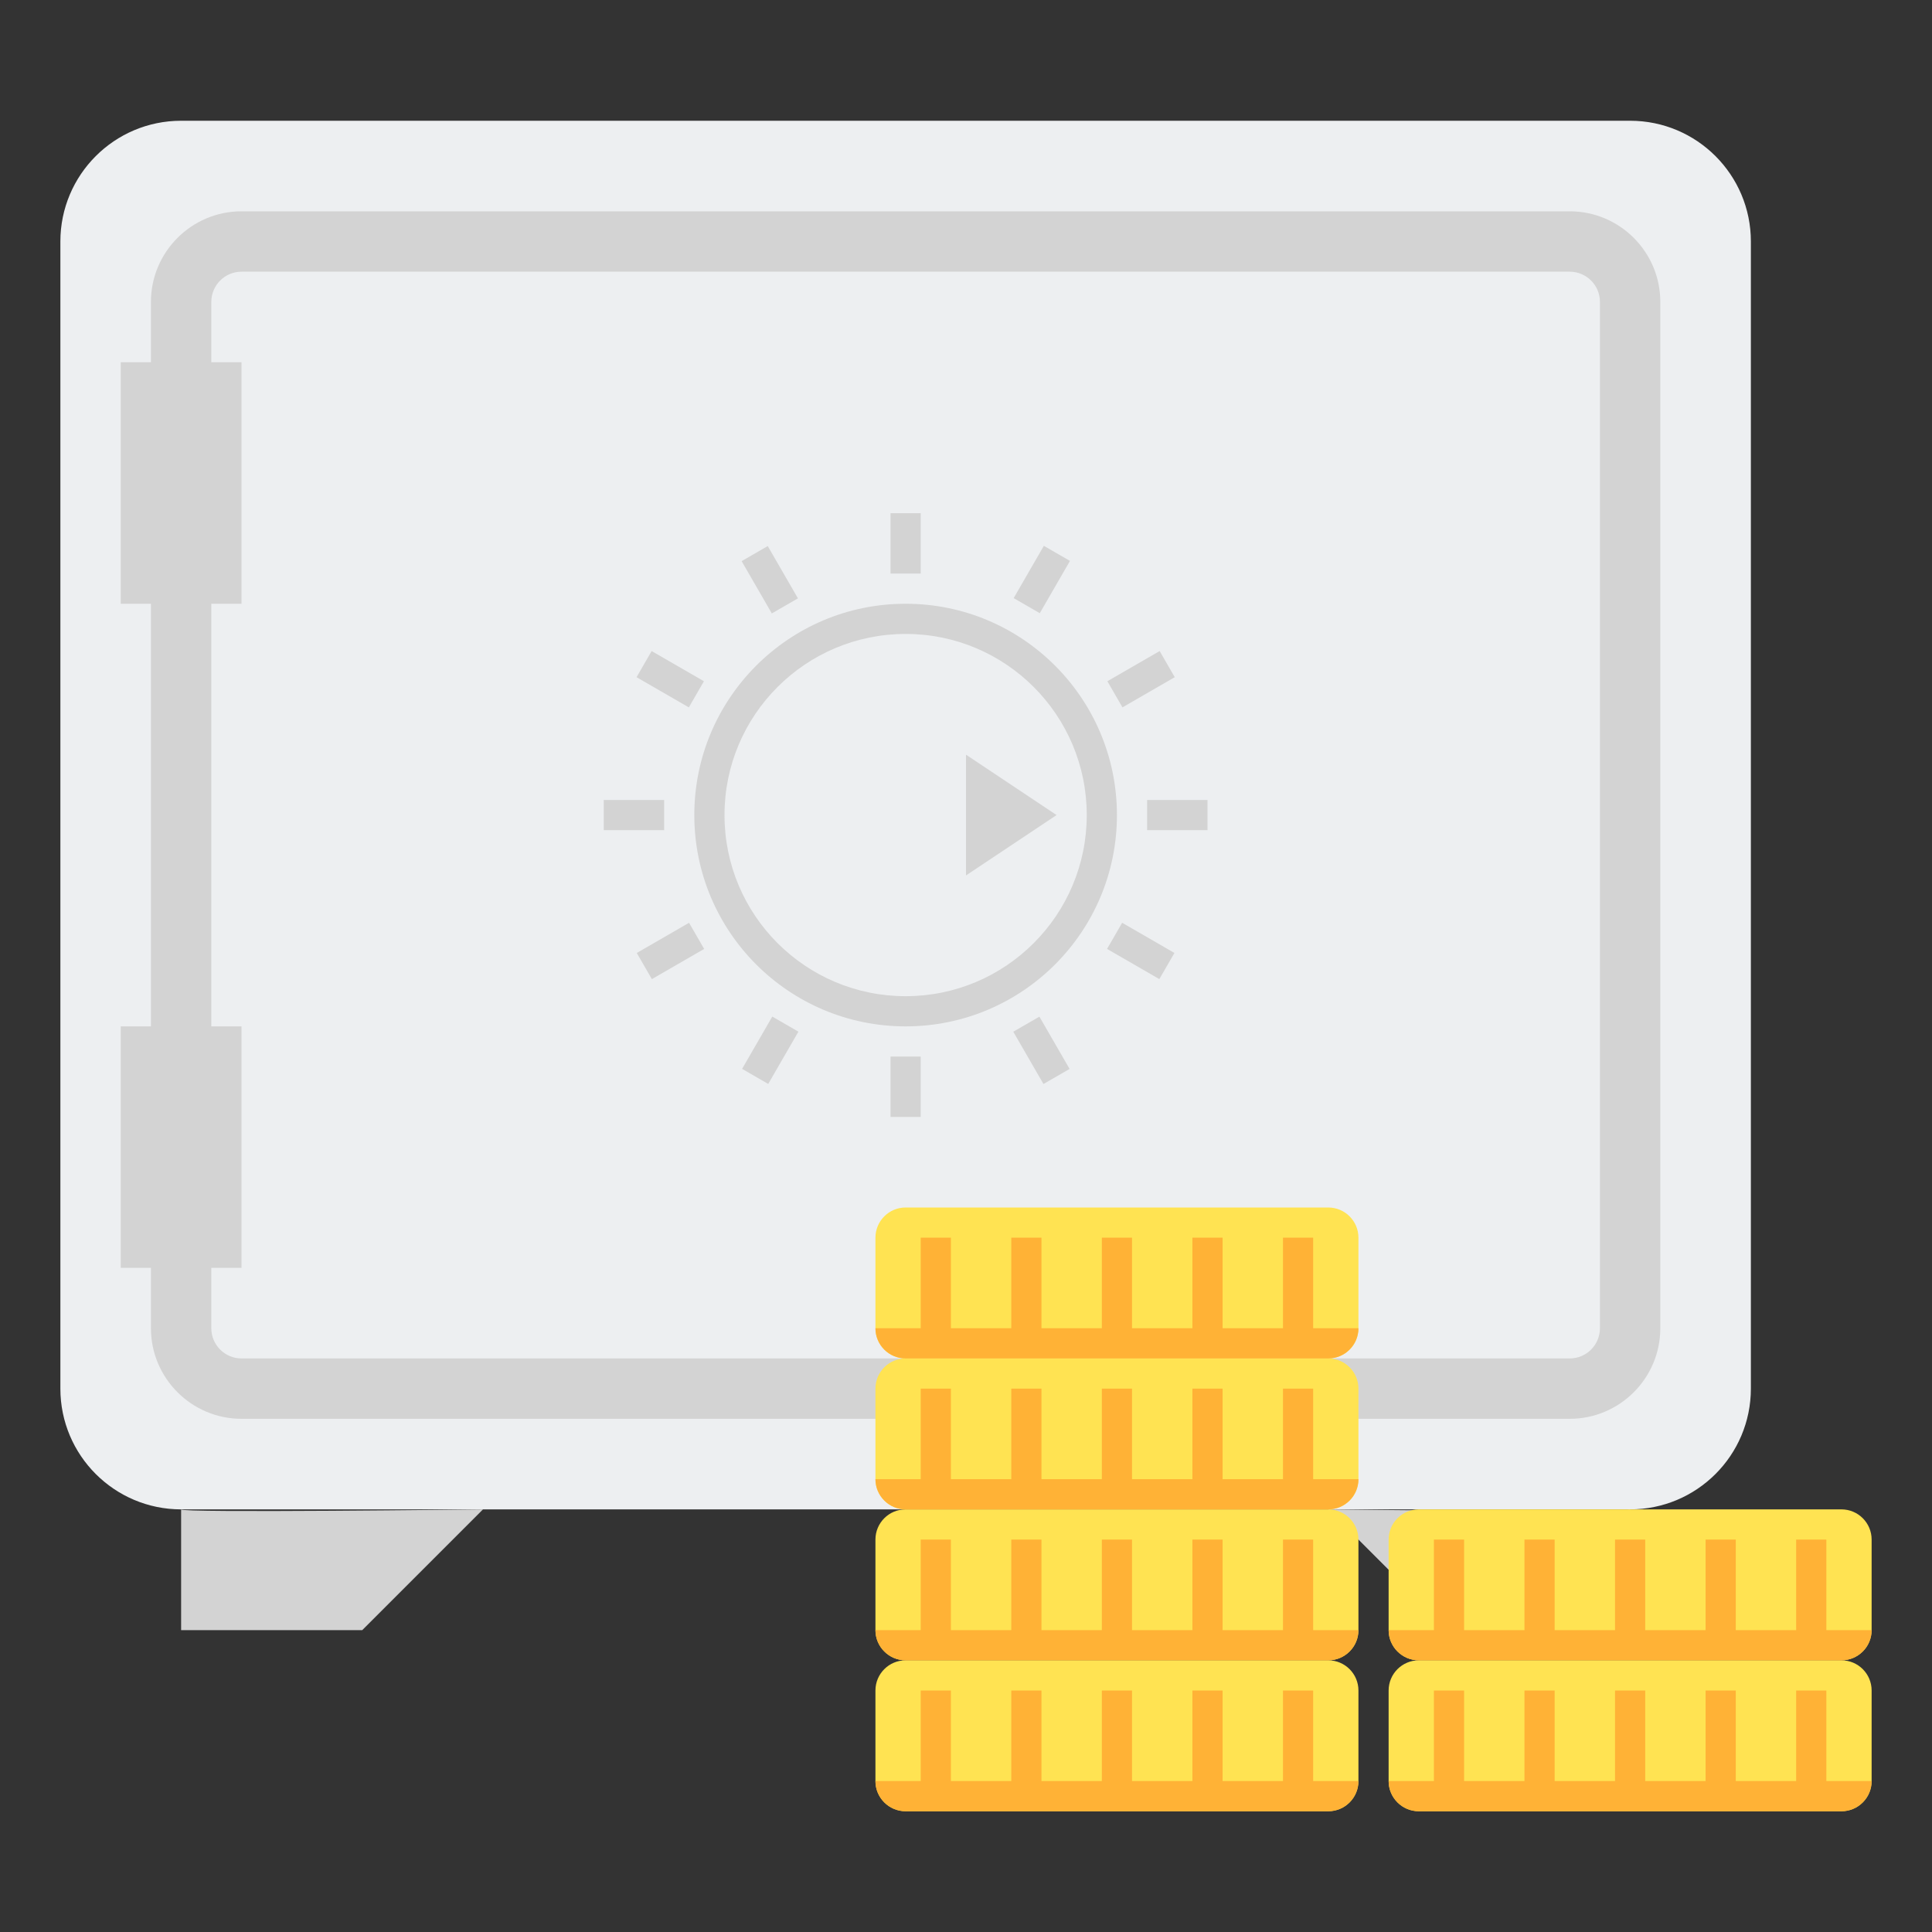 <?xml version="1.0" encoding="utf-8"?>
<!-- Generator: Adobe Illustrator 18.0.0, SVG Export Plug-In . SVG Version: 6.00 Build 0)  -->
<!DOCTYPE svg PUBLIC "-//W3C//DTD SVG 1.1//EN" "http://www.w3.org/Graphics/SVG/1.1/DTD/svg11.dtd">
<svg xmlns="http://www.w3.org/2000/svg" xmlns:xlink="http://www.w3.org/1999/xlink" version="1.1" id="Layer_2" x="0px" y="0px" viewBox="0 0 64 64" style="enable-background:new 0 0 64 64;" xml:space="preserve" width="512" height="512">
<rect x="0" y="0" width="64" height="64" fill="#333333" stroke="none"/>
<style type="text/css">
	.st0{fill:#EDEFF1;}
	.st1{fill:#D3D3D3;}
	.st2{fill:#98CA69;}
	.st3{fill:#80D6FB;}
	.st4{fill:#FFB0AA;}
	.st5{fill:#FFE352;}
	.st6{fill:#6E83B7;}
	.st7{fill:#466089;}
	.st8{fill:#FFD3B3;}
	.st9{fill:#FCB98B;}
	.st10{fill:#FFB236;}
	.st11{fill:#46BEE8;}
	.st12{fill:#E0E2FF;}
	.st13{fill:#8FA5D1;}
	.st14{fill:#75AA40;}
</style>
<g>
	<g>
		<g>
			<path class="st0" d="M54,50H6c-2.209,0-4-1.791-4-4V8c0-2.209,1.791-4,4-4h48c2.209,0,4,1.791,4,4v38C58,48.209,56.209,50,54,50z     "/>
		</g>
		<g>
			<circle class="st1" cx="30" cy="27" r="7"/>
		</g>
		<g>
			<circle class="st0" cx="30" cy="27" r="6"/>
		</g>
		<g>
			<polygon class="st1" points="32,25 32,27 32,29 35,27    "/>
		</g>
		<g>
			<rect x="29.5" y="17" class="st1" width="1" height="2"/>
		</g>
		<g>
			<rect x="24.5" y="18.706" transform="matrix(0.5 0.866 -0.866 0.5 29.382 -12.481)" class="st1" width="2" height="0.999"/>
		</g>
		<g>
			<rect x="21.206" y="22" transform="matrix(0.866 0.5 -0.5 0.866 14.222 -8.088)" class="st1" width="2" height="1"/>
		</g>
		<g>
			<rect x="20" y="26.5" class="st1" width="2" height="1"/>
		</g>
		<g>
			<rect x="21.706" y="30.5" transform="matrix(0.5 0.866 -0.866 0.5 38.386 -3.479)" class="st1" width="1" height="2"/>
		</g>
		<g>
			
				<rect x="25" y="33.794" transform="matrix(0.866 0.5 -0.5 0.866 20.83 -8.09)" class="st1" width="0.999" height="2"/>
		</g>
		<g>
			<rect x="29.5" y="35" class="st1" width="1" height="2"/>
		</g>
		<g>
			<rect x="33.5" y="34.295" transform="matrix(0.5 0.866 -0.866 0.5 47.381 -12.481)" class="st1" width="2" height="0.999"/>
		</g>
		<g>
			<rect x="36.794" y="31" transform="matrix(0.866 0.5 -0.5 0.866 20.809 -14.675)" class="st1" width="2" height="1"/>
		</g>
		<g>
			<rect x="38" y="26.5" class="st1" width="2" height="1"/>
		</g>
		<g>
			
				<rect x="37.294" y="21.5" transform="matrix(0.5 0.866 -0.866 0.5 38.387 -21.48)" class="st1" width="1" height="2"/>
		</g>
		<g>
			
				<rect x="34" y="18.206" transform="matrix(0.866 0.5 -0.5 0.866 14.238 -14.685)" class="st1" width="0.999" height="2"/>
		</g>
		<path class="st1" d="M52,7H8c-1.654,0-3,1.346-3,3v2H4v8h1v14H4v8h1v2c0,1.654,1.346,3,3,3h44c1.654,0,3-1.346,3-3V10    C55,8.346,53.654,7,52,7z M53,44c0,0.551-0.448,1-1,1H8c-0.552,0-1-0.449-1-1v-2h1v-8H7V20h1v-8H7v-2c0-0.551,0.448-1,1-1h44    c0.552,0,1,0.449,1,1V44z"/>
		<g>
			<path class="st1" d="M6,50v4h6l4-4C16,50,5.875,50.125,6,50z"/>
		</g>
		<g>
			<path class="st1" d="M54,50v4h-6l-4-4C44,50,54.125,50.125,54,50z"/>
		</g>
	</g>
	<g>
		<g>
			<g>
				<path class="st5" d="M44,60H30c-0.552,0-1-0.448-1-1v-3c0-0.552,0.448-1,1-1h14c0.552,0,1,0.448,1,1v3      C45,59.552,44.552,60,44,60z"/>
			</g>
			<path class="st10" d="M43.5,59v-3h-1v3h-2v-3h-1v3h-2v-3h-1v3h-2v-3h-1v3h-2v-3h-1v3H29c0,0.552,0.448,1,1,1h14     c0.552,0,1-0.448,1-1H43.5z"/>
		</g>
		<g>
			<g>
				<path class="st5" d="M44,55H30c-0.552,0-1-0.448-1-1v-3c0-0.552,0.448-1,1-1h14c0.552,0,1,0.448,1,1v3      C45,54.552,44.552,55,44,55z"/>
			</g>
			<path class="st10" d="M43.5,54v-3h-1v3h-2v-3h-1v3h-2v-3h-1v3h-2v-3h-1v3h-2v-3h-1v3H29c0,0.552,0.448,1,1,1h14     c0.552,0,1-0.448,1-1H43.5z"/>
		</g>
		<g>
			<g>
				<path class="st5" d="M44,50H30c-0.552,0-1-0.448-1-1v-3c0-0.552,0.448-1,1-1h14c0.552,0,1,0.448,1,1v3      C45,49.552,44.552,50,44,50z"/>
			</g>
			<path class="st10" d="M43.5,49v-3h-1v3h-2v-3h-1v3h-2v-3h-1v3h-2v-3h-1v3h-2v-3h-1v3H29c0,0.552,0.448,1,1,1h14     c0.552,0,1-0.448,1-1H43.5z"/>
		</g>
		<g>
			<g>
				<path class="st5" d="M44,45H30c-0.552,0-1-0.448-1-1v-3c0-0.552,0.448-1,1-1h14c0.552,0,1,0.448,1,1v3      C45,44.552,44.552,45,44,45z"/>
			</g>
			<path class="st10" d="M43.5,44v-3h-1v3h-2v-3h-1v3h-2v-3h-1v3h-2v-3h-1v3h-2v-3h-1v3H29c0,0.552,0.448,1,1,1h14     c0.552,0,1-0.448,1-1H43.5z"/>
		</g>
		<g>
			<g>
				<path class="st5" d="M61,60H47c-0.552,0-1-0.448-1-1v-3c0-0.552,0.448-1,1-1h14c0.552,0,1,0.448,1,1v3      C62,59.552,61.552,60,61,60z"/>
			</g>
			<path class="st10" d="M60.5,59v-3h-1v3h-2v-3h-1v3h-2v-3h-1v3h-2v-3h-1v3h-2v-3h-1v3H46c0,0.552,0.448,1,1,1h14     c0.552,0,1-0.448,1-1H60.5z"/>
		</g>
		<g>
			<g>
				<path class="st5" d="M61,55H47c-0.552,0-1-0.448-1-1v-3c0-0.552,0.448-1,1-1h14c0.552,0,1,0.448,1,1v3      C62,54.552,61.552,55,61,55z"/>
			</g>
			<path class="st10" d="M60.5,54v-3h-1v3h-2v-3h-1v3h-2v-3h-1v3h-2v-3h-1v3h-2v-3h-1v3H46c0,0.552,0.448,1,1,1h14     c0.552,0,1-0.448,1-1H60.5z"/>
		</g>
	</g>
</g>
</svg>
